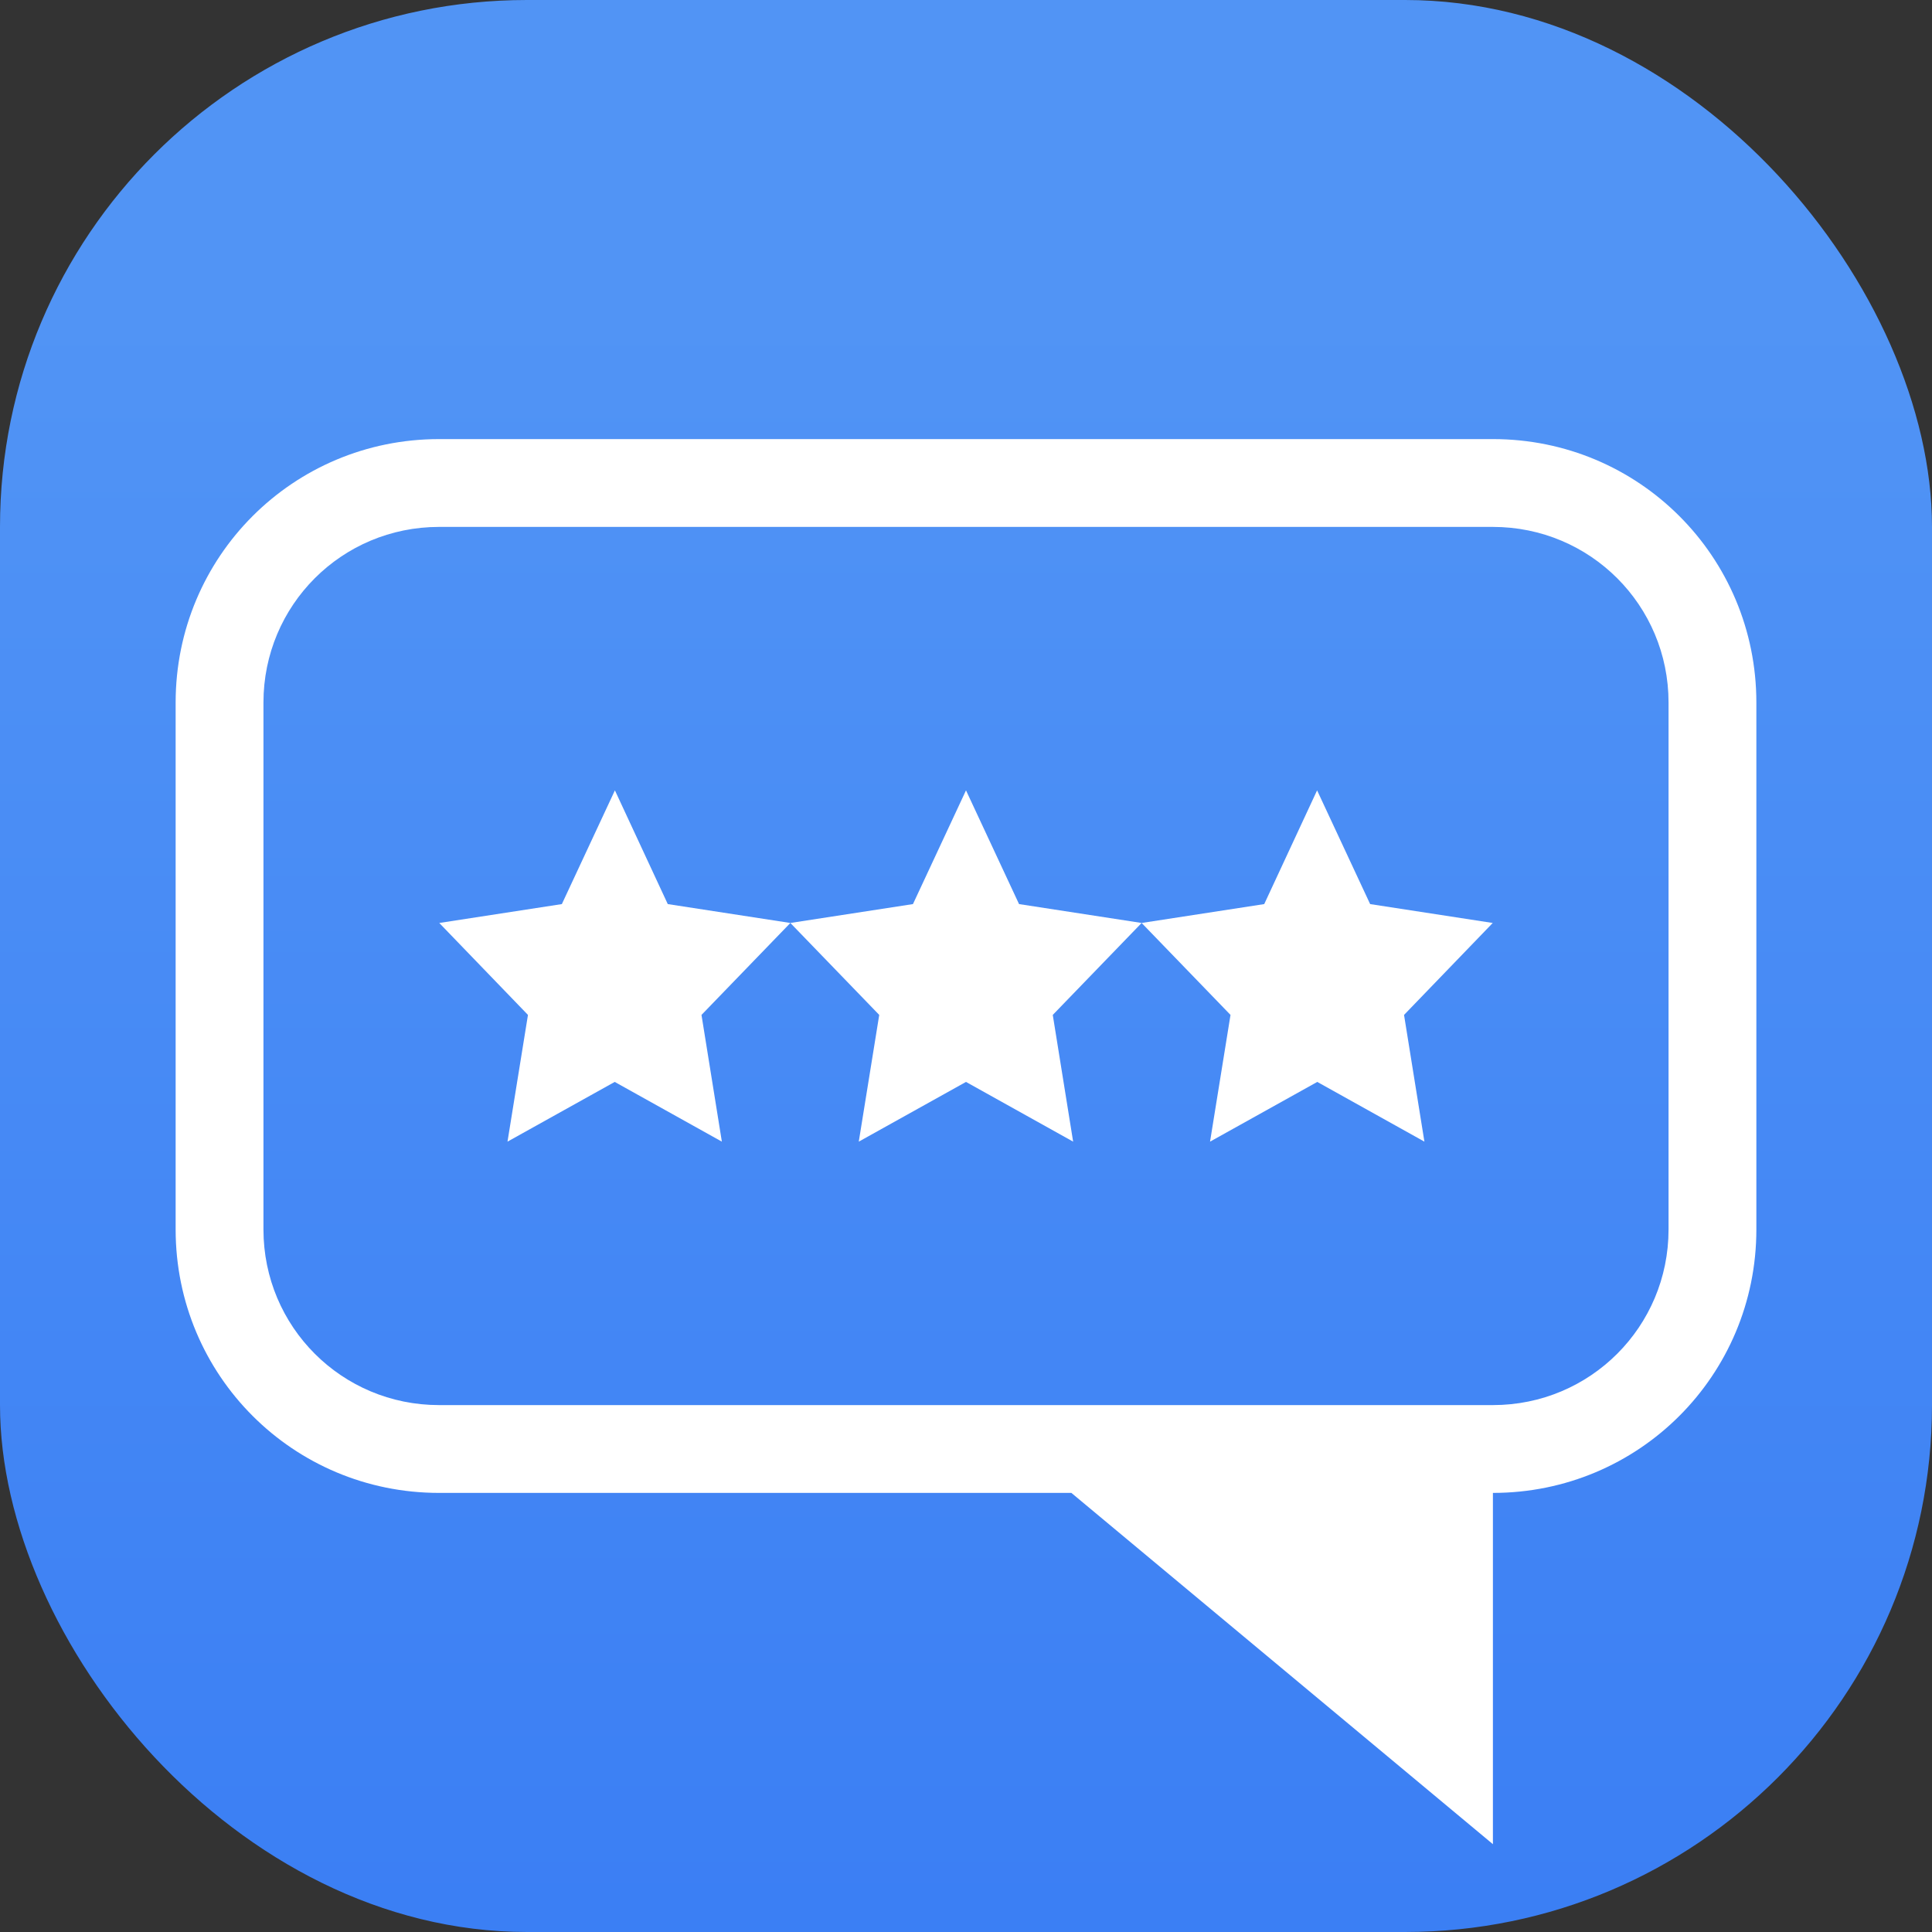 <svg xmlns="http://www.w3.org/2000/svg" width="22" height="22"><rect width="100%" height="100%" fill="#333333" stroke="none"/><defs><linearGradient id="a" x1="7.937" x2="7.937" y1="15.081" y2="1.852" gradientTransform="translate(0 .016)scale(1.89)" gradientUnits="userSpaceOnUse"><stop offset="0" stop-color="#0e71de" style="stop-color:#3377f4;stop-opacity:1"/><stop offset="1" stop-color="#25c9ff" style="stop-color:#5194f5;stop-opacity:1"/></linearGradient></defs><rect width="22" height="22" rx="6" ry="6" style="fill:url(#a);stroke-width:.5"/><path d="M5 5C3.338 5 2 6.338 2 8v6c0 1.662 1.338 3 3 3h7.2l4.8 4v-4c1.662 0 3-1.338 3-3V8c0-1.662-1.338-3-3-3Zm0 1h12c1.108 0 2 .892 2 2v6c0 1.108-.892 2-2 2H5c-1.108 0-2-.892-2-2V8c0-1.108.892-2 2-2m2.002 3-.604 1.295-1.396.215 1.01 1.047L5.779 13 7 12.32l1.22.68-.232-1.443L9 10.51l-1.396-.215ZM9 10.51l1.012 1.047L9.779 13 11 12.32l1.22.68-.232-1.443L13 10.51l-1.396-.215L11 9l-.604 1.295Zm4 0 1.012 1.047L13.779 13 15 12.32l1.22.68-.232-1.443 1.01-1.047-1.396-.215L14.998 9l-.602 1.295Z" style="fill:#fff;fill-rule:evenodd;stroke-linecap:round;stroke-linejoin:round;paint-order:stroke fill markers"/></svg>